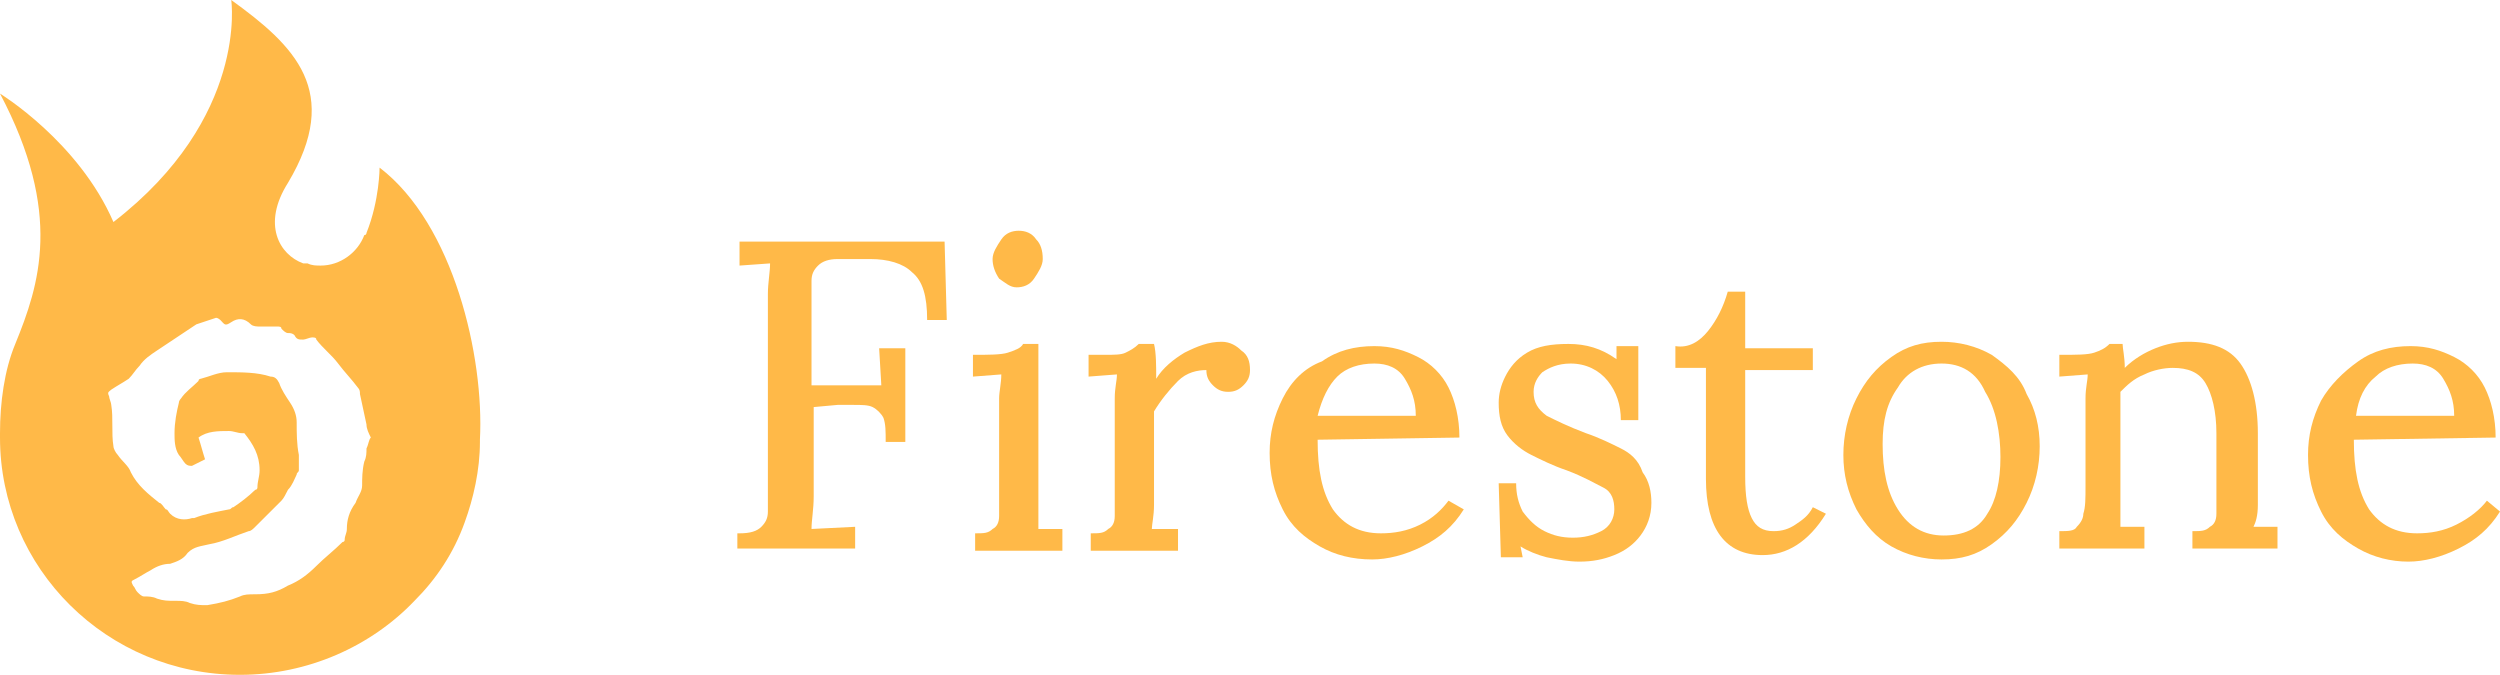 <svg width="715" height="193" viewBox="0 0 715 193" fill="none" xmlns="http://www.w3.org/2000/svg">
<path d="M211.505 75.955L220.24 75.332C220.24 77.822 219.616 80.935 219.616 84.048V137.59C219.616 141.948 219.616 145.061 219.616 146.306C219.616 148.174 218.992 149.419 217.744 150.664C216.496 151.91 214.625 152.532 211.505 152.532H210.881V156.89H244.572V150.664L232.094 151.287C232.094 148.797 232.718 145.684 232.718 141.948V116.422L239.581 115.8C240.829 115.8 242.077 115.8 243.948 115.8C246.444 115.8 248.316 115.8 249.564 116.422C250.811 117.045 252.059 118.29 252.683 119.535C253.307 121.403 253.307 123.271 253.307 126.384H258.922V99.613H251.435L252.059 110.197H232.094V89.029C232.094 84.671 232.094 82.18 232.094 80.313C232.094 78.445 232.718 77.2 233.966 75.955C235.214 74.71 237.085 74.087 239.581 74.087H248.94C253.931 74.087 258.298 75.332 260.794 77.822C263.913 80.313 265.161 84.671 265.161 91.519H270.776L270.152 69.106H211.505V75.955Z" fill="#FFB948"/>
<path d="M290.742 82.18C292.613 82.18 294.485 81.558 295.733 79.69C296.981 77.822 298.228 75.955 298.228 74.087C298.228 71.597 297.605 69.729 296.357 68.484C295.109 66.616 293.237 65.993 291.365 65.993C289.494 65.993 287.622 66.616 286.374 68.484C285.126 70.352 283.879 72.219 283.879 74.087C283.879 75.955 284.502 77.822 285.75 79.69C287.622 80.935 288.87 82.18 290.742 82.18Z" fill="#FFB948"/>
<path d="M296.98 145.061V98.368H292.613C291.989 99.613 290.118 100.235 288.246 100.858C286.374 101.481 282.631 101.481 278.263 101.481V107.706L286.374 107.084C286.374 109.574 285.75 112.064 285.75 113.932V139.458C285.75 143.193 285.75 145.684 285.75 147.552C285.75 149.419 285.126 150.664 283.878 151.287C282.631 152.532 281.383 152.532 278.887 152.532V157.513H303.844V151.287H296.98C296.98 150.664 296.98 148.174 296.98 145.061Z" fill="#FFB948"/>
<path d="M349.389 97.745C345.646 97.745 342.526 98.99 338.783 100.858C335.663 102.726 332.544 105.216 330.672 108.329C330.672 104.594 330.672 100.858 330.048 98.368H325.681C324.433 99.613 323.185 100.236 321.937 100.858C320.689 101.481 318.818 101.481 315.698 101.481H311.331V107.707L319.442 107.084C319.442 108.952 318.818 110.819 318.818 113.932V139.458C318.818 143.194 318.818 145.684 318.818 147.552C318.818 149.419 318.194 150.665 316.946 151.287C315.698 152.532 314.45 152.532 311.955 152.532V157.513H336.911V151.287H329.424C329.424 150.042 330.048 147.552 330.048 144.439V117.668C331.92 114.555 334.415 111.442 336.911 108.952C339.407 106.461 342.526 105.839 345.022 105.839C345.022 107.707 345.646 108.952 346.894 110.197C348.141 111.442 349.389 112.065 351.261 112.065C353.133 112.065 354.38 111.442 355.628 110.197C356.876 108.952 357.5 107.707 357.5 105.839C357.5 103.348 356.876 101.481 355.004 100.236C353.757 98.99 351.885 97.745 349.389 97.745Z" fill="#FFB948"/>
<path d="M414.276 143.194C412.404 145.684 409.908 148.174 406.165 150.042C402.421 151.91 398.678 152.532 394.934 152.532C388.695 152.532 384.328 150.042 381.208 145.684C378.089 140.703 376.841 134.478 376.841 125.761L417.395 125.139C417.395 119.536 416.147 114.555 414.276 110.82C412.404 107.084 409.284 103.971 405.541 102.103C401.797 100.236 398.054 98.99 393.063 98.99C387.448 98.99 382.456 100.236 378.089 103.349C373.098 105.216 369.354 108.952 366.859 113.932C364.363 118.913 363.115 123.894 363.115 129.497C363.115 135.723 364.363 140.703 366.859 145.684C369.354 150.665 373.098 153.778 377.465 156.268C381.832 158.758 386.824 160.003 392.439 160.003C396.806 160.003 401.797 158.758 406.789 156.268C411.78 153.778 415.523 150.665 418.643 145.684L414.276 143.194ZM382.456 107.707C384.952 105.216 388.695 103.971 393.063 103.971C396.806 103.971 399.926 105.216 401.797 108.329C403.669 111.442 404.917 114.555 404.917 118.913H376.841C378.089 113.932 379.961 110.197 382.456 107.707Z" fill="#FFB948"/>
<path d="M463.564 128.252C461.069 127.006 457.325 125.139 453.582 123.893C448.591 122.026 444.847 120.158 442.352 118.913C439.856 117.045 438.608 115.177 438.608 112.064C438.608 109.574 439.856 107.706 441.104 106.461C442.975 105.216 445.471 103.971 449.214 103.971C453.582 103.971 457.325 105.839 459.821 108.952C462.317 112.064 463.564 115.8 463.564 120.158H468.556V98.99H462.317V102.726C457.949 99.613 453.582 98.368 448.591 98.368C443.599 98.368 439.856 98.99 436.736 100.858C433.617 102.726 431.745 105.216 430.497 107.706C429.249 110.197 428.626 112.687 428.626 115.177C428.626 118.913 429.249 122.026 431.121 124.516C432.993 127.006 435.489 128.874 437.984 130.119C440.48 131.364 444.223 133.232 447.967 134.477C452.958 136.345 456.077 138.213 458.573 139.458C461.069 140.703 461.693 143.193 461.693 145.684C461.693 148.174 460.445 150.664 457.949 151.91C455.454 153.155 452.958 153.777 449.838 153.777C446.719 153.777 444.223 153.155 441.728 151.91C439.232 150.664 437.36 148.797 435.489 146.306C434.241 143.816 433.617 141.326 433.617 138.213H428.626L429.249 159.381H435.489L434.865 156.268C436.736 157.513 439.856 158.758 442.352 159.381C445.471 160.003 448.591 160.626 451.71 160.626C455.454 160.626 458.573 160.003 461.693 158.758C464.812 157.513 467.308 155.645 469.18 153.155C471.051 150.664 472.299 147.552 472.299 143.816C472.299 140.703 471.675 137.59 469.803 135.1C468.556 131.364 466.06 129.497 463.564 128.252Z" fill="#FFB948"/>
<path d="M518.469 145.061C517.221 147.552 515.349 148.797 513.477 150.042C511.606 151.287 509.734 151.91 507.238 151.91C504.119 151.91 502.247 150.665 500.999 148.174C499.751 145.684 499.127 141.949 499.127 136.345V105.839H518.469V99.613H499.127V83.426H494.136C492.888 87.784 491.017 91.519 488.521 94.632C486.025 97.745 482.906 99.613 479.162 98.99V105.216H487.897V136.968C487.897 151.287 493.512 158.758 504.119 158.758C510.982 158.758 517.221 155.023 522.212 146.929L518.469 145.061Z" fill="#FFB948"/>
<path d="M569.629 101.481C565.262 98.99 560.27 97.745 555.279 97.745C549.664 97.745 545.296 98.99 540.929 102.103C536.562 105.216 533.442 108.952 530.947 113.932C528.451 118.913 527.203 124.516 527.203 130.119C527.203 135.723 528.451 140.703 530.947 145.684C533.442 150.042 536.562 153.778 540.929 156.268C545.296 158.758 550.288 160.003 555.279 160.003C560.894 160.003 565.262 158.758 569.629 155.645C573.996 152.532 577.116 148.797 579.611 143.816C582.107 138.836 583.355 133.232 583.355 127.629C583.355 122.026 582.107 117.045 579.611 112.687C577.74 107.707 573.996 104.594 569.629 101.481ZM568.381 146.929C565.885 151.287 561.518 153.155 555.903 153.155C550.288 153.155 545.92 150.665 542.801 145.684C539.681 140.703 538.433 134.478 538.433 127.007C538.433 120.158 539.681 115.178 542.801 110.819C545.296 106.461 549.664 103.971 555.279 103.971C560.894 103.971 565.262 106.461 567.757 112.065C570.877 117.045 572.125 123.894 572.125 130.742C572.125 137.59 570.877 143.194 568.381 146.929Z" fill="#FFB948"/>
<path d="M645.746 144.439V123.894C645.746 115.178 643.874 108.329 640.755 103.971C637.635 99.613 632.644 97.745 625.781 97.745C622.661 97.745 619.542 98.368 616.422 99.613C613.303 100.858 610.183 102.726 607.687 105.216C607.687 102.103 607.064 99.613 607.064 98.368H603.32C602.072 99.613 600.824 100.236 598.953 100.858C597.081 101.481 593.961 101.481 588.97 101.481V107.707L597.081 107.084C597.081 108.952 596.457 110.819 596.457 113.932V138.836C596.457 142.571 596.457 145.061 595.833 146.929C595.833 148.174 595.209 149.419 593.961 150.665C593.338 151.91 591.466 151.91 588.97 151.91V156.89H613.303V150.665H606.44C606.44 149.419 606.44 146.929 606.44 143.816V115.8C606.44 113.932 606.44 112.687 606.44 112.065C608.311 110.197 610.183 108.329 613.303 107.084C615.798 105.839 618.918 105.216 621.414 105.216C625.781 105.216 628.9 106.461 630.772 109.574C632.644 112.687 633.892 117.668 633.892 123.894V138.836C633.892 142.571 633.892 145.061 633.892 146.929C633.892 148.797 633.268 150.042 632.02 150.665C630.772 151.91 629.524 151.91 627.029 151.91V156.89H651.361V150.665H644.498C645.122 149.419 645.746 147.552 645.746 144.439Z" fill="#FFB948"/>
<path d="M711.256 143.194C709.385 145.684 706.265 148.174 702.522 150.042C698.778 151.91 695.035 152.532 691.291 152.532C685.052 152.532 680.685 150.042 677.565 145.684C674.446 140.703 673.198 134.478 673.198 125.761L713.752 125.139C713.752 119.536 712.504 114.555 710.633 110.82C708.761 107.084 705.641 103.971 701.898 102.103C698.154 100.236 694.411 98.99 689.42 98.99C683.805 98.99 678.813 100.236 674.446 103.349C670.079 106.461 666.335 110.197 663.839 114.555C661.344 119.536 660.096 124.516 660.096 130.12C660.096 136.345 661.344 141.326 663.839 146.307C666.335 151.287 670.079 154.4 674.446 156.89C678.813 159.381 683.805 160.626 688.796 160.626C693.163 160.626 698.154 159.381 703.146 156.89C708.137 154.4 711.88 151.287 715 146.307L711.256 143.194ZM679.437 107.707C681.933 105.216 685.676 103.971 690.044 103.971C693.787 103.971 696.907 105.216 698.778 108.329C700.65 111.442 701.898 114.555 701.898 118.913H673.822C674.446 113.932 676.318 110.197 679.437 107.707Z" fill="#FFB948"/>
<path d="M108.56 47.939C108.56 47.939 108.56 57.277 104.817 66.616C104.817 66.616 104.817 67.239 104.193 67.239C102.321 72.219 97.33 75.955 91.715 75.955C90.467 75.955 89.219 75.955 87.971 75.332H87.347C87.347 75.332 87.347 75.332 86.723 75.332C79.86 72.842 74.869 64.126 82.356 52.297C97.954 26.148 84.228 13.074 66.134 0C66.134 0 71.126 33.619 32.443 63.503C22.461 40.468 0 26.771 0 26.771C18.093 61.013 11.23 81.558 4.367 98.368C1.248 105.839 0 115.177 0 123.894C0 123.894 0 123.894 0 124.516C0 124.516 0 124.516 0 125.139C0 162.494 30.572 193 68.63 193C87.971 193 106.065 184.906 118.543 171.832C124.782 165.606 129.773 158.135 132.893 149.419C135.388 142.571 137.26 134.477 137.26 126.384V125.761C138.508 102.103 129.773 64.126 108.56 47.939ZM104.817 128.252C104.817 129.497 104.817 130.742 104.193 131.987C103.569 134.477 103.569 136.968 103.569 138.835C103.569 140.703 102.321 141.948 101.697 143.816C99.825 146.306 99.201 148.797 99.201 151.287C99.201 152.532 98.578 153.155 98.578 154.4C98.578 155.023 97.954 155.023 97.954 155.023C95.458 157.513 92.962 159.381 90.467 161.871C87.971 164.361 85.475 166.229 82.356 167.474C79.236 169.342 76.741 169.965 72.997 169.965C71.126 169.965 69.878 169.965 68.63 170.587C65.51 171.832 63.015 172.455 59.271 173.077C57.4 173.077 56.152 173.077 54.28 172.455C53.032 171.832 51.784 171.832 49.913 171.832C48.041 171.832 46.793 171.832 44.921 171.21C43.674 170.587 42.426 170.587 41.178 170.587C40.554 170.587 39.93 169.965 39.306 169.342C38.682 168.719 38.682 168.097 38.058 167.474C37.434 166.229 37.434 166.229 38.682 165.606C39.93 164.984 41.802 163.739 43.05 163.116C44.921 161.871 46.793 161.248 48.665 161.248C50.537 160.626 52.408 160.003 53.656 158.135C55.528 156.268 57.4 156.268 59.895 155.645C63.639 155.023 67.382 153.155 71.126 151.91C71.749 151.91 72.373 151.287 72.997 150.665C75.493 148.174 77.989 145.684 80.484 143.194C81.108 142.571 81.732 141.326 82.356 140.081C83.604 138.835 84.228 136.968 84.852 135.723C84.852 135.1 85.475 135.1 85.475 134.477C85.475 133.232 85.475 131.365 85.475 130.119C84.852 127.006 84.852 123.894 84.852 120.781C84.852 118.913 84.228 117.045 82.98 115.177C81.732 113.31 80.484 111.442 79.86 109.574C79.236 108.329 78.612 107.706 77.365 107.706C73.621 106.461 69.254 106.461 64.886 106.461C62.391 106.461 59.895 107.706 57.4 108.329C57.4 108.329 56.776 108.329 56.776 108.952C54.904 110.819 53.032 112.065 51.784 113.932C51.784 113.932 51.16 114.555 51.16 115.177C50.537 117.668 49.913 120.781 49.913 123.894C49.913 125.761 49.913 128.252 51.16 130.119C51.784 130.742 52.408 131.987 53.032 132.61C53.656 133.232 54.28 133.232 54.904 133.232C56.152 132.61 57.4 131.987 58.647 131.365C58.023 129.497 57.4 127.006 56.776 125.139C59.271 123.271 62.391 123.271 65.51 123.271C66.758 123.271 68.006 123.894 69.254 123.894C69.254 123.894 69.254 123.894 69.878 123.894C72.373 127.006 74.245 130.119 74.245 134.477C74.245 136.345 73.621 137.59 73.621 139.458C73.621 139.458 73.621 140.081 72.997 140.081C71.126 141.948 68.63 143.816 66.758 145.061C66.134 145.061 66.134 145.684 65.51 145.684C62.391 146.306 58.647 146.929 55.528 148.174H54.904C53.032 148.797 50.537 148.797 48.665 146.929C48.041 146.306 48.041 145.684 47.417 145.684C46.793 145.061 46.169 143.816 45.545 143.816C42.426 141.326 39.306 138.835 37.434 135.1C36.811 133.232 34.939 131.987 33.691 130.119C33.067 129.497 32.443 128.252 32.443 127.629C31.819 123.894 32.443 119.535 31.819 115.8C31.819 115.177 31.195 113.932 31.195 113.31C30.572 112.065 31.195 112.065 31.819 111.442C33.691 110.197 34.939 109.574 36.811 108.329C38.058 107.084 38.682 105.839 39.93 104.594C41.178 102.726 43.05 101.481 44.921 100.235C48.665 97.745 52.408 95.255 56.152 92.764C58.023 92.142 59.895 91.519 61.767 90.897C62.391 90.897 63.015 91.519 63.015 91.519C64.263 92.764 64.263 93.387 66.134 92.142C68.006 90.897 69.878 90.897 71.749 92.764C72.373 93.387 73.621 93.387 74.245 93.387C76.117 93.387 77.365 93.387 79.236 93.387C79.86 93.387 80.484 93.387 80.484 94.01C81.108 94.632 81.732 95.255 82.356 95.255C82.98 95.255 83.604 95.255 84.228 95.877C84.852 97.123 85.475 97.123 86.723 97.123C87.347 97.123 88.595 96.5 89.219 96.5C89.843 96.5 90.467 96.5 90.467 97.123C92.338 99.613 94.834 101.481 96.706 103.971C98.578 106.461 100.449 108.329 102.321 110.819C102.945 111.442 102.945 112.065 102.945 112.687C103.569 115.8 104.193 118.29 104.817 121.403C104.817 122.648 105.441 123.894 106.065 125.139C105.441 125.761 105.441 127.006 104.817 128.252Z" fill="#FFB948"/>
</svg>
